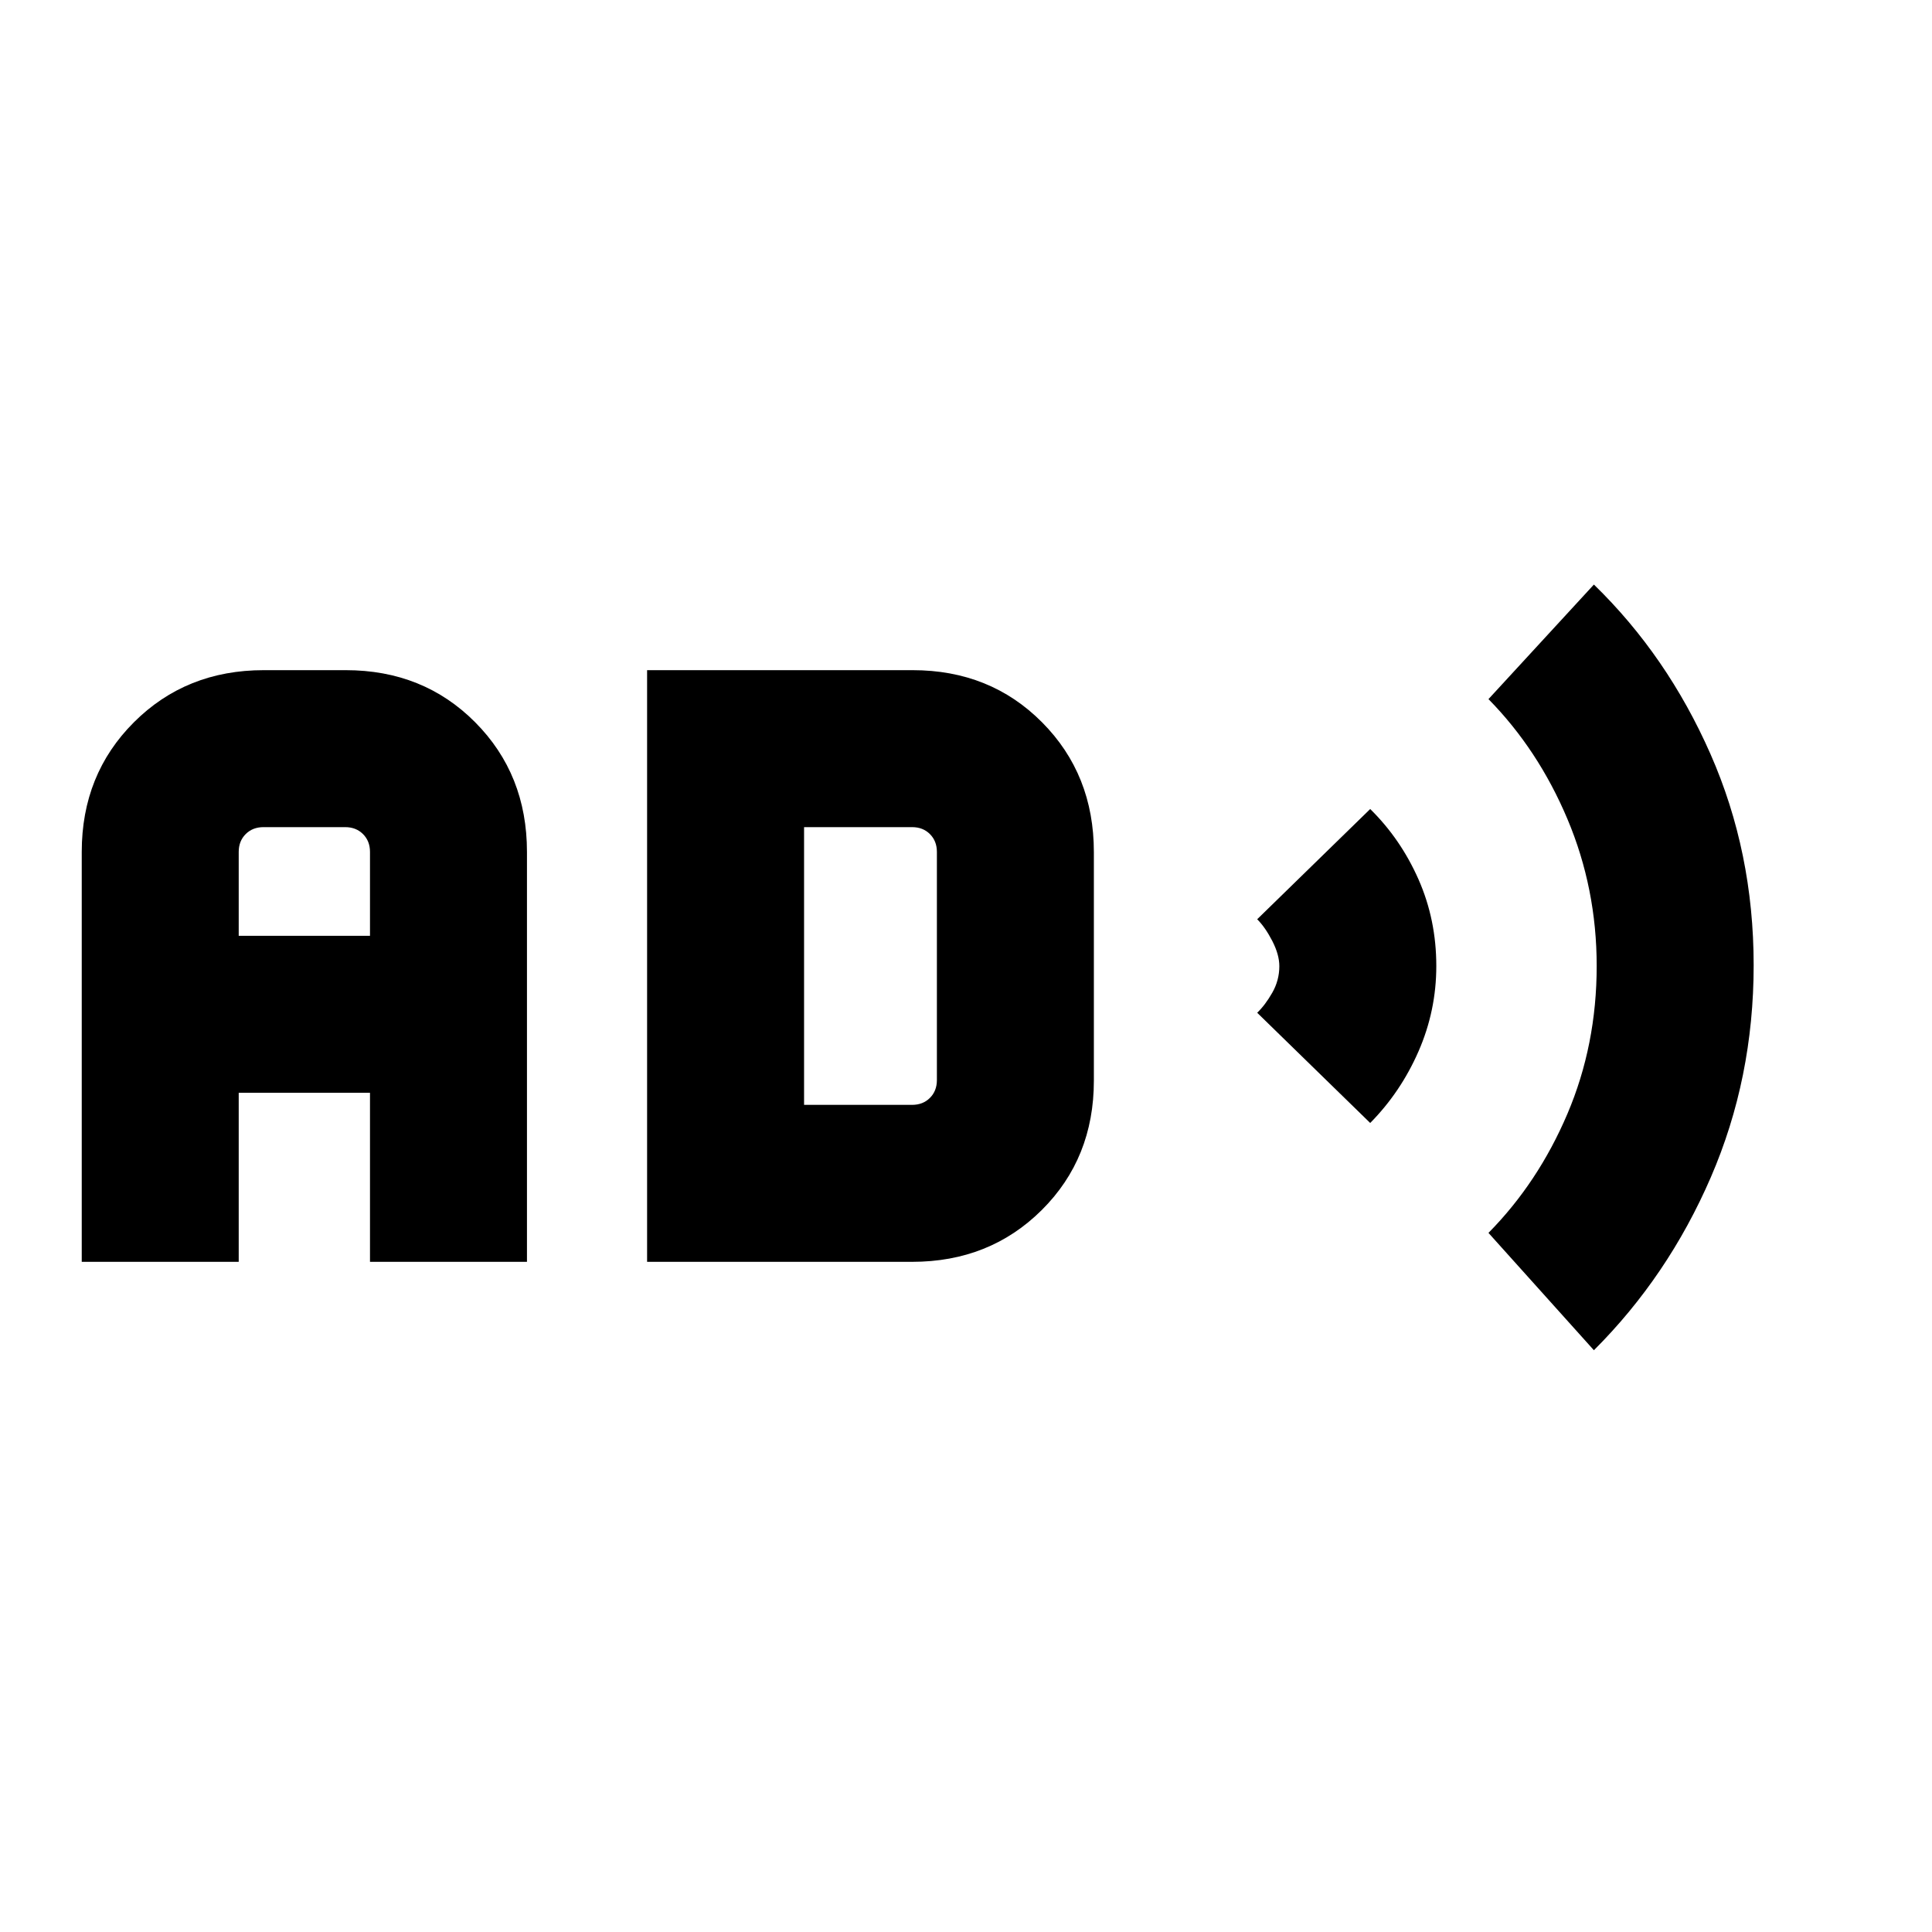<svg xmlns="http://www.w3.org/2000/svg" height="20" viewBox="0 -960 960 960" width="20"><path d="M40.617-333.001v-203.691q0-38.527 25.927-64.417t64.505-25.89h40.739q38.578 0 64.318 25.89 25.74 25.89 25.74 64.417v203.691h-77.998v-84h-65.232v84H40.617Zm77.999-161.998h65.232v-41.693q0-5.385-3.462-8.847-3.462-3.462-8.847-3.462h-40.615q-5.385 0-8.846 3.462-3.462 3.462-3.462 8.847v41.693Zm202.923 161.998v-293.998h131.94q38.578 0 64.319 25.916 25.74 25.916 25.74 64.479v113.56q0 38.563-25.89 64.303-25.891 25.74-64.417 25.74H321.539Zm77.999-77.998h53.693q5.385 0 8.847-3.462 3.461-3.462 3.461-8.847v-113.384q0-5.385-3.461-8.847-3.462-3.462-8.847-3.462h-53.693v138.002Zm281.308 8.998-56.153-54.768q4-3.829 7.5-9.975 3.5-6.146 3.5-13.171 0-5.735-3.5-12.526-3.5-6.79-7.5-10.79l56.153-54.768q15.143 14.897 23.994 34.939 8.851 20.042 8.851 43.06 0 22.202-8.851 42.436-8.851 20.233-23.994 35.563Zm111.153 112.922-52.384-58.306q24.71-25.043 39.24-59.199Q793.384-440.74 793.384-480q0-38.538-14.529-73.007-14.53-34.469-39.24-59.608l52.384-56.922q36.45 35.421 57.917 84.192 21.467 48.771 21.467 104.95 0 56.18-21.284 105.377-21.284 49.196-58.1 85.939Z"/></svg>